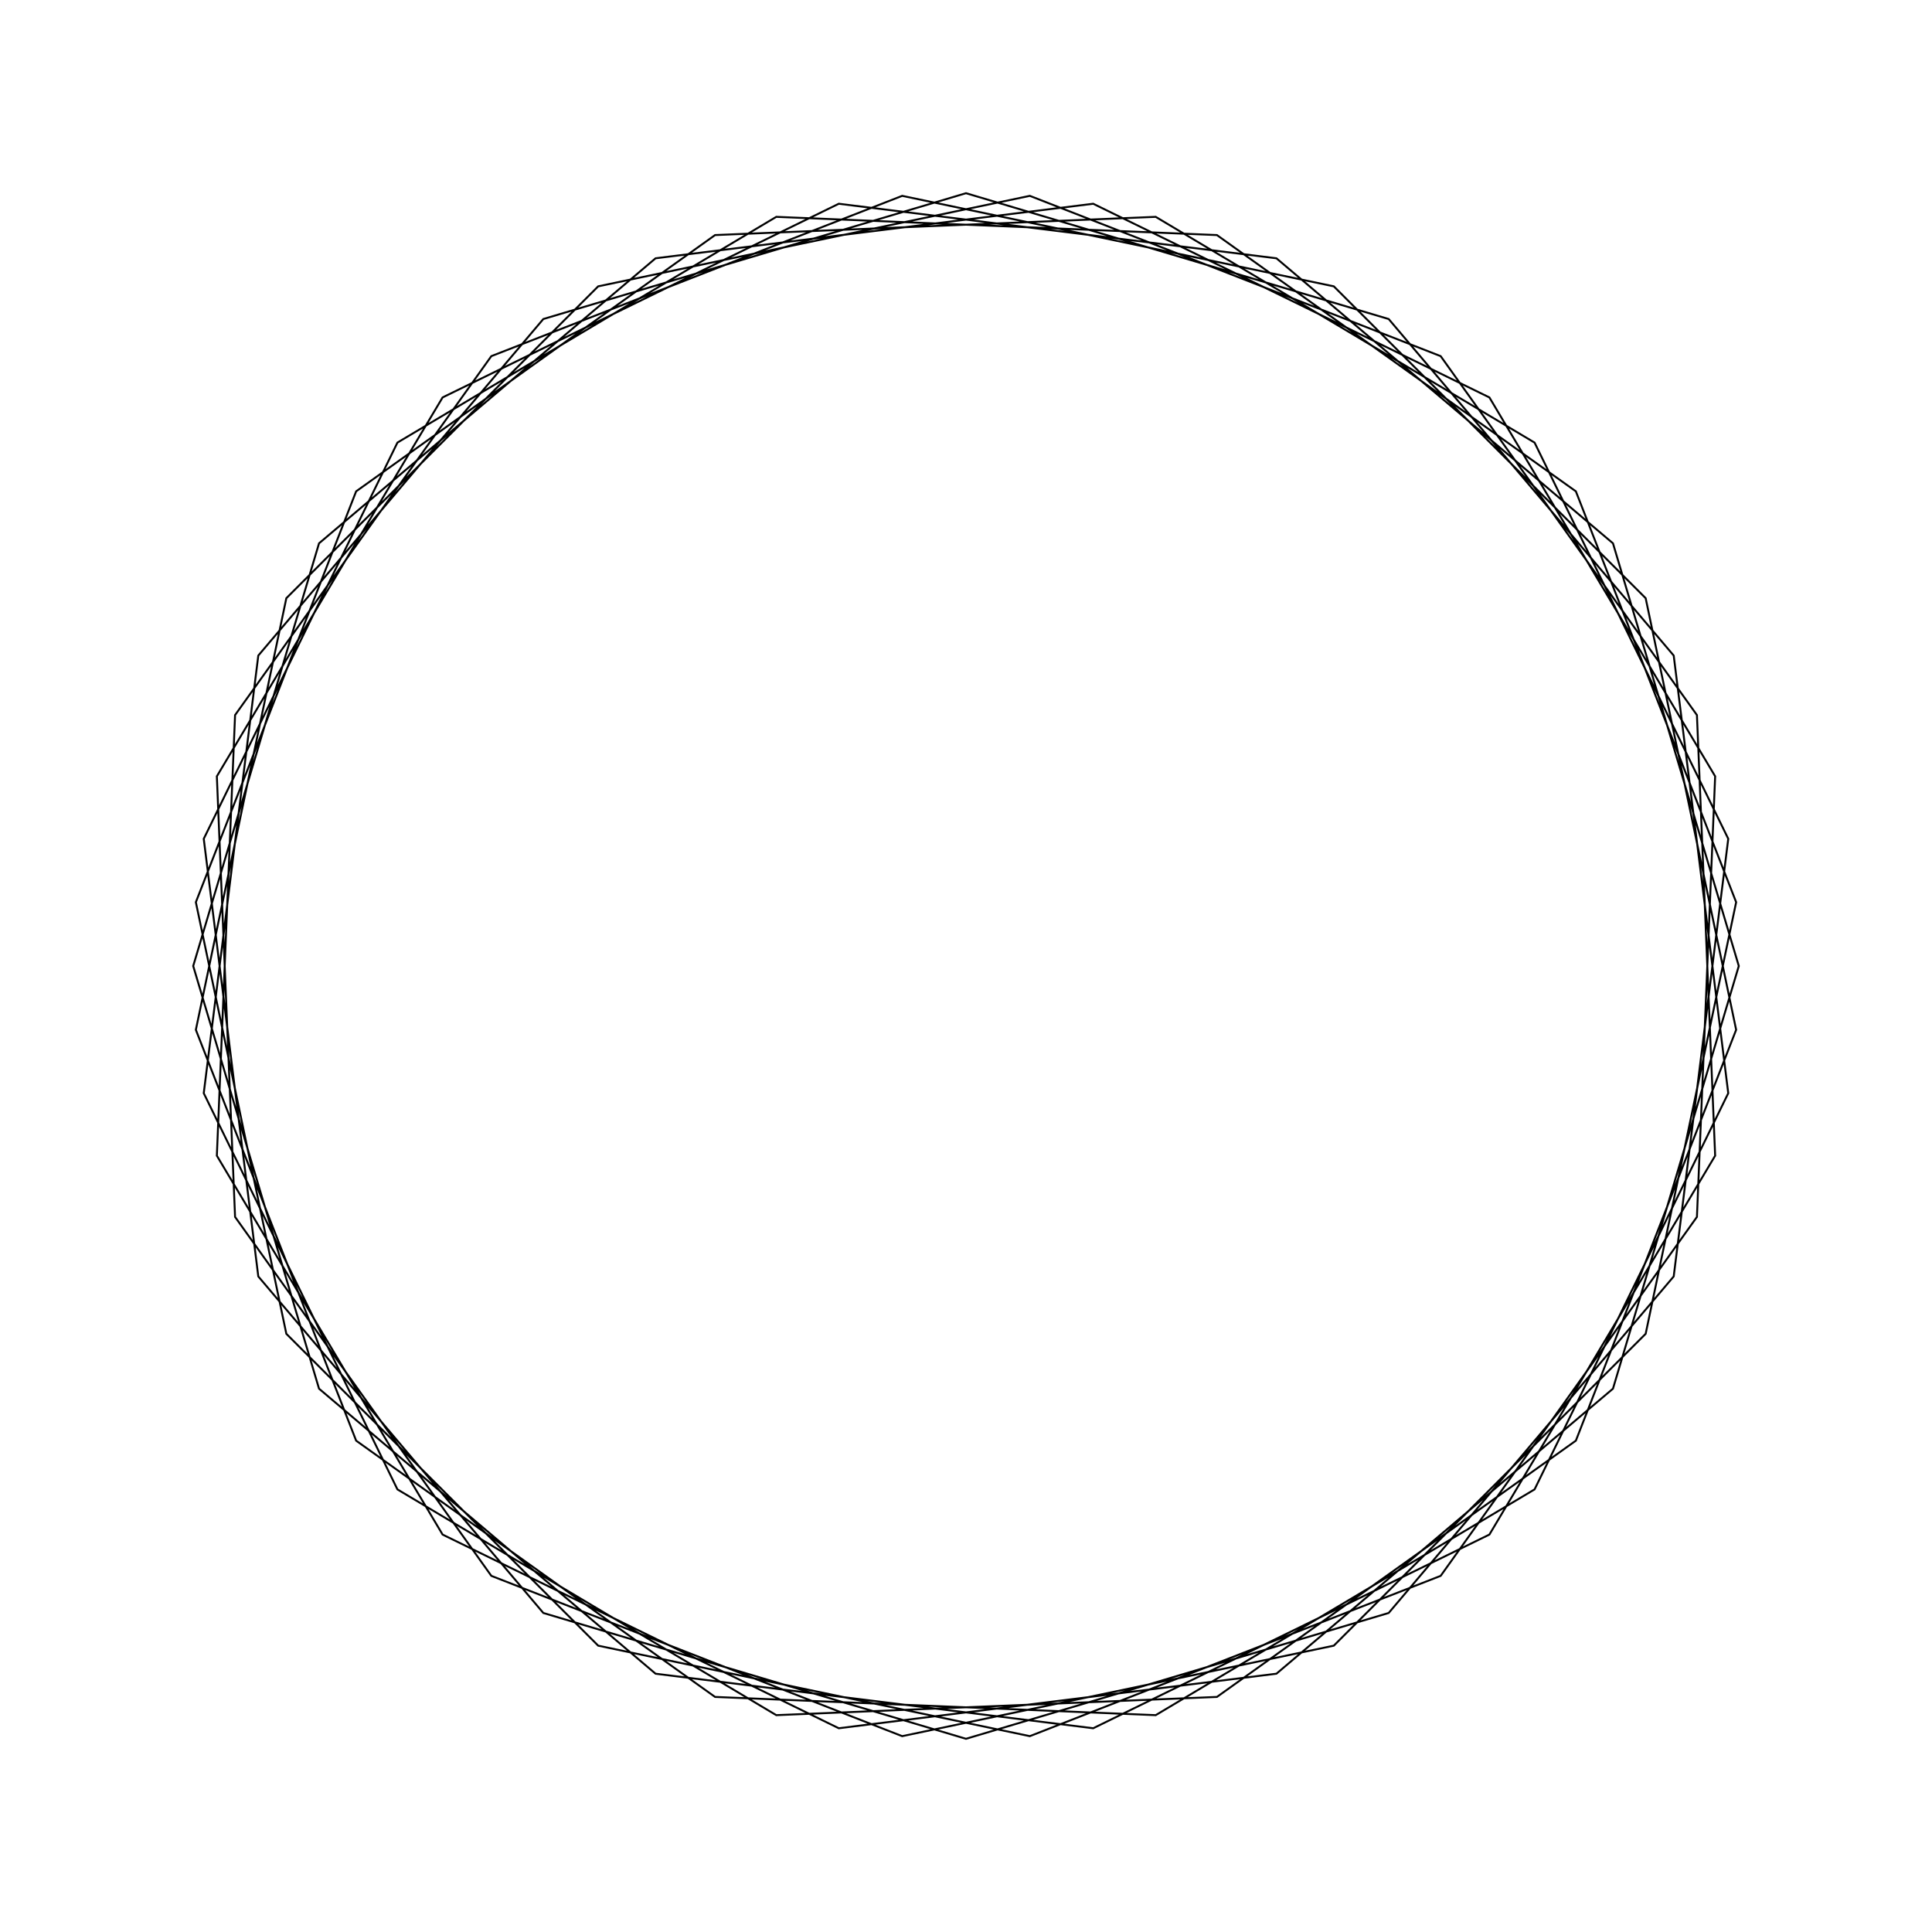 <?xml version="1.0" ?>
<svg height="100" width="100">
  <path d="M 50.0,90.0 L 71.878,83.487 L 86.631,66.068 L 89.454,43.416 L 79.429,22.909 L 59.819,11.224 L 37.012,12.167 L 18.434,25.431 L 10.137,46.697 L 14.821,69.038 L 30.962,85.179 L 53.303,89.863 L 74.569,81.566 L 87.833,62.988 L 88.776,40.181 L 77.091,20.571 L 56.584,10.546 L 33.932,13.369 L 16.513,28.122 L 10.0,50.0 L 16.513,71.878 L 33.932,86.631 L 56.584,89.454 L 77.091,79.429 L 88.776,59.819 L 87.833,37.012 L 74.569,18.434 L 53.303,10.137 L 30.962,14.821 L 14.821,30.962 L 10.137,53.303 L 18.434,74.569 L 37.012,87.833 L 59.819,88.776 L 79.429,77.091 L 89.454,56.584 L 86.631,33.932 L 71.878,16.513 L 50.0,10.0 L 28.122,16.513 L 13.369,33.932 L 10.546,56.584 L 20.571,77.091 L 40.181,88.776 L 62.988,87.833 L 81.566,74.569 L 89.863,53.303 L 85.179,30.962 L 69.038,14.821 L 46.697,10.137 L 25.431,18.434 L 12.167,37.012 L 11.224,59.819 L 22.909,79.429 L 43.416,89.454 L 66.068,86.631 L 83.487,71.878 L 90.0,50.0 L 83.487,28.122 L 66.068,13.369 L 43.416,10.546 L 22.909,20.571 L 11.224,40.181 L 12.167,62.988 L 25.431,81.566 L 46.697,89.863 L 69.038,85.179 L 85.179,69.038 L 89.863,46.697 L 81.566,25.431 L 62.988,12.167 L 40.181,11.224 L 20.571,22.909 L 10.546,43.416 L 13.369,66.068 L 28.122,83.487 L 50.0,90.0Z" fill="none" stroke="black" stroke-width="0.1" transform="matrix(1 0 0 -1 0 100)"/>
</svg>

